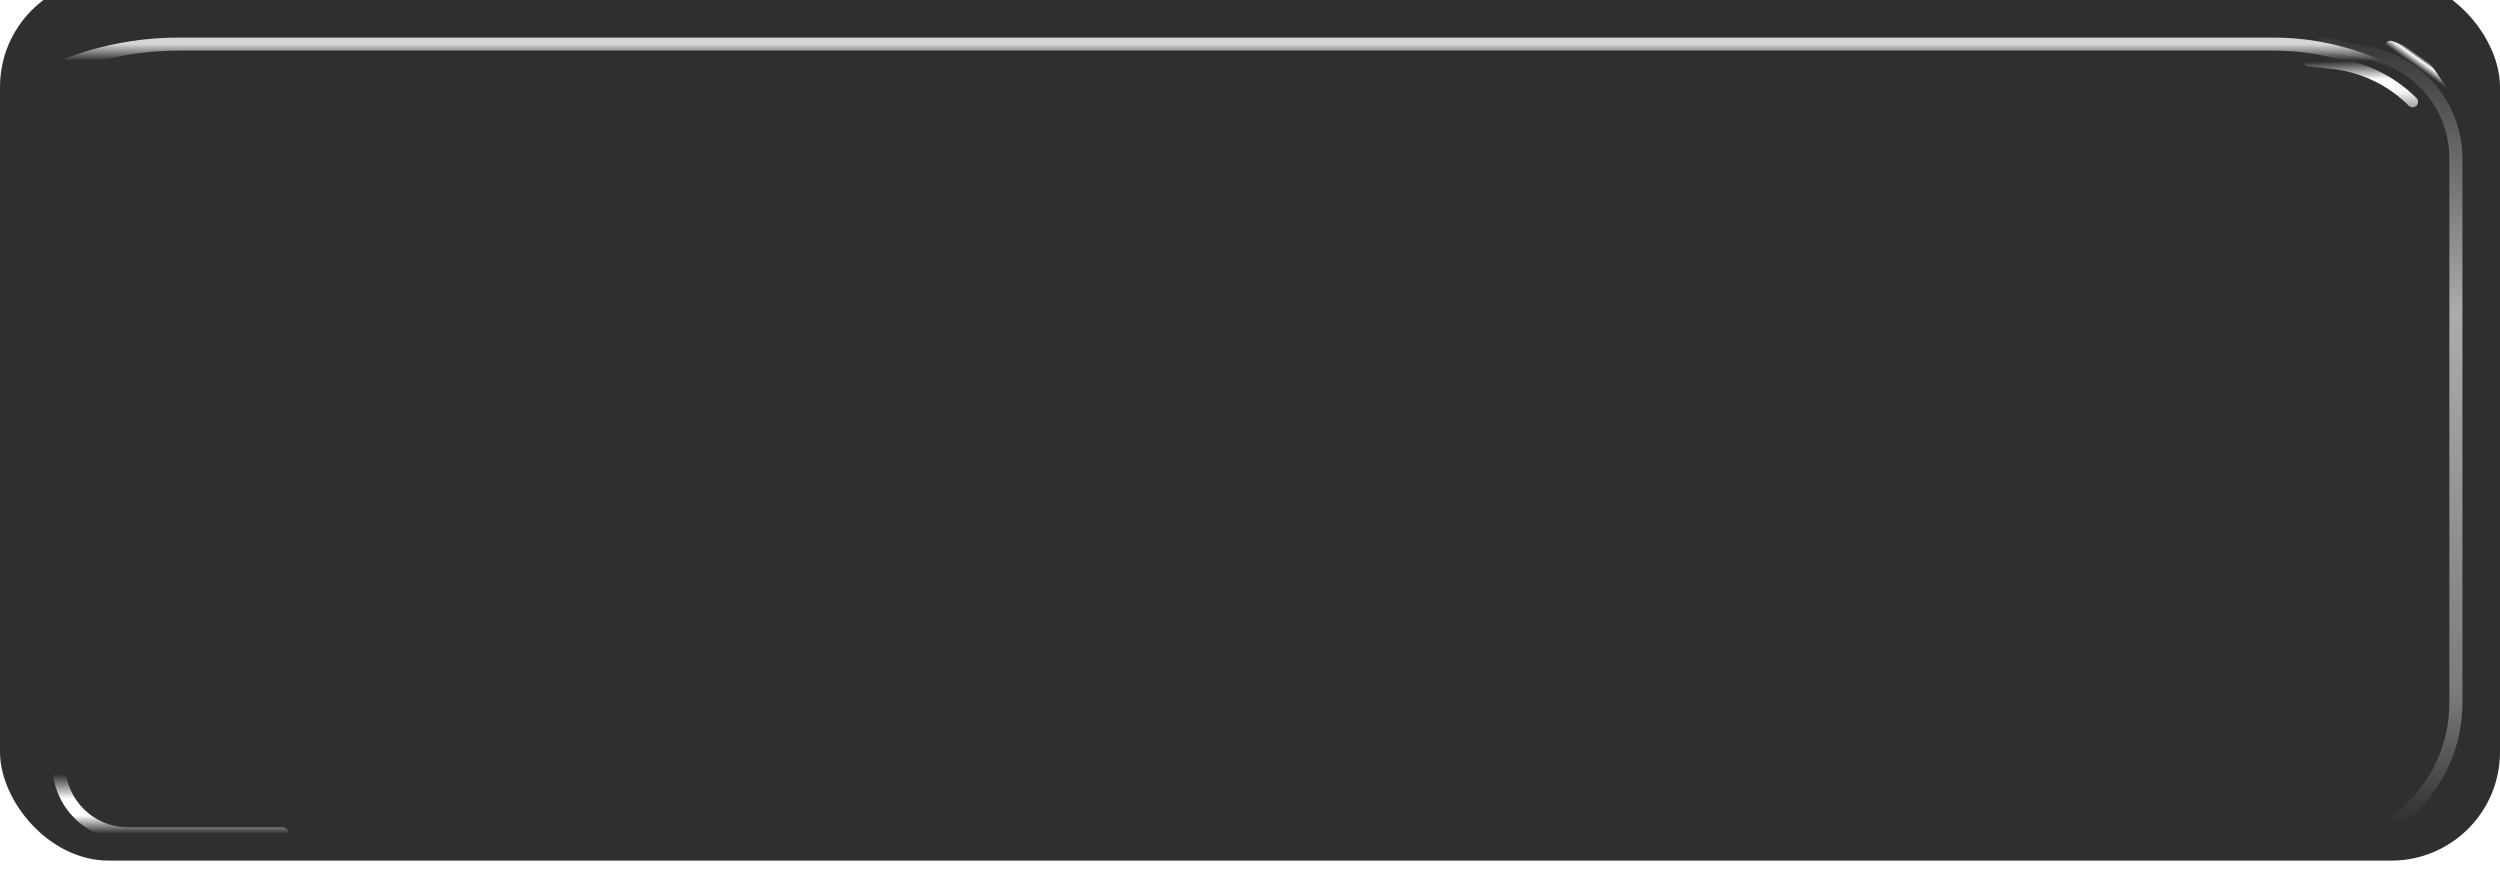 <svg xmlns="http://www.w3.org/2000/svg" width="115" height="41" viewBox="0 0 115 41" fill="none">
  <g filter="url(#filter0_ii_924_46)">
    <rect width="115" height="40.588" rx="5" fill="#2F2F2F"/>
  </g>
  <path opacity="0.8" d="M2.706 3.131V3.131C4.452 2.404 6.325 2.029 8.217 2.029H104.574C106.305 2.029 108.016 2.405 109.588 3.131V3.131" stroke="url(#paint0_linear_924_46)" stroke-width="0.6" stroke-linecap="round"/>
  <path d="M110.059 37.882V37.882C111.882 36.626 112.971 34.553 112.971 32.339V7.289C112.971 5.705 112.209 4.217 110.924 3.291V3.291C110.354 2.881 109.702 2.596 109.014 2.458L106.882 2.029" stroke="url(#paint1_linear_924_46)" stroke-width="0.6" stroke-linecap="round"/>
  <path d="M2.706 35.176V35.176C2.706 36.93 4.127 38.351 5.88 38.351H12.985" stroke="url(#paint2_linear_924_46)" stroke-width="0.6" stroke-linecap="round"/>
  <path d="M110.981 4.687V4.687C109.989 3.695 108.688 3.072 107.293 2.921L106.186 2.802" stroke="url(#paint3_linear_924_46)" stroke-width="0.5" stroke-linecap="round"/>
  <path d="M112.321 4.155L111.731 3.27C111.673 3.184 111.601 3.097 111.516 3.012L111.493 2.988C111.154 2.649 110.608 2.344 109.953 2.125V2.125" stroke="url(#paint4_linear_924_46)" stroke-width="0.5" stroke-linecap="round"/>
  <defs>
    <filter id="filter0_ii_924_46" x="-2" y="-3" width="119" height="45.588" filterUnits="userSpaceOnUse" color-interpolation-filters="sRGB">
      <feFlood flood-opacity="0" result="BackgroundImageFix"/>
      <feBlend mode="normal" in="SourceGraphic" in2="BackgroundImageFix" result="shape"/>
      <feColorMatrix in="SourceAlpha" type="matrix" values="0 0 0 0 0 0 0 0 0 0 0 0 0 0 0 0 0 0 127 0" result="hardAlpha"/>
      <feOffset dx="-2" dy="2"/>
      <feGaussianBlur stdDeviation="2"/>
      <feComposite in2="hardAlpha" operator="arithmetic" k2="-1" k3="1"/>
      <feColorMatrix type="matrix" values="0 0 0 0 0 0 0 0 0 0 0 0 0 0 0 0 0 0 1 0"/>
      <feBlend mode="normal" in2="shape" result="effect1_innerShadow_924_46"/>
      <feColorMatrix in="SourceAlpha" type="matrix" values="0 0 0 0 0 0 0 0 0 0 0 0 0 0 0 0 0 0 127 0" result="hardAlpha"/>
      <feOffset dx="2" dy="-3"/>
      <feGaussianBlur stdDeviation="4"/>
      <feComposite in2="hardAlpha" operator="arithmetic" k2="-1" k3="1"/>
      <feColorMatrix type="matrix" values="0 0 0 0 0 0 0 0 0 0 0 0 0 0 0 0 0 0 0.7 0"/>
      <feBlend mode="normal" in2="effect1_innerShadow_924_46" result="effect2_innerShadow_924_46"/>
    </filter>
    <linearGradient id="paint0_linear_924_46" x1="55.471" y1="2.029" x2="55.471" y2="3.131" gradientUnits="userSpaceOnUse">
      <stop stop-color="white"/>
      <stop offset="0.693" stop-color="white" stop-opacity="0"/>
    </linearGradient>
    <linearGradient id="paint1_linear_924_46" x1="109.926" y1="2.029" x2="109.926" y2="37.882" gradientUnits="userSpaceOnUse">
      <stop stop-color="white" stop-opacity="0.05"/>
      <stop offset="0.344" stop-color="white" stop-opacity="0.6"/>
      <stop offset="0.833" stop-color="white" stop-opacity="0.37"/>
      <stop offset="1" stop-color="white" stop-opacity="0"/>
    </linearGradient>
    <linearGradient id="paint2_linear_924_46" x1="7.997" y1="35.63" x2="7.997" y2="38.351" gradientUnits="userSpaceOnUse">
      <stop stop-color="white" stop-opacity="0"/>
      <stop offset="0.411" stop-color="white"/>
      <stop offset="0.688" stop-color="white"/>
      <stop offset="1" stop-color="white" stop-opacity="0"/>
    </linearGradient>
    <linearGradient id="paint3_linear_924_46" x1="109.487" y1="5.973" x2="109.385" y2="2.592" gradientUnits="userSpaceOnUse">
      <stop stop-color="white" stop-opacity="0"/>
      <stop offset="0.51" stop-color="white" stop-opacity="0.96"/>
      <stop offset="0.688" stop-color="white"/>
      <stop offset="0.953" stop-color="white" stop-opacity="0"/>
    </linearGradient>
    <linearGradient id="paint4_linear_924_46" x1="111.173" y1="3.296" x2="111.576" y2="2.73" gradientUnits="userSpaceOnUse">
      <stop stop-color="white" stop-opacity="0"/>
      <stop offset="0.255" stop-color="white" stop-opacity="0"/>
      <stop offset="0.745" stop-color="white"/>
      <stop offset="0.953" stop-color="white" stop-opacity="0"/>
    </linearGradient>
  </defs>
</svg>
